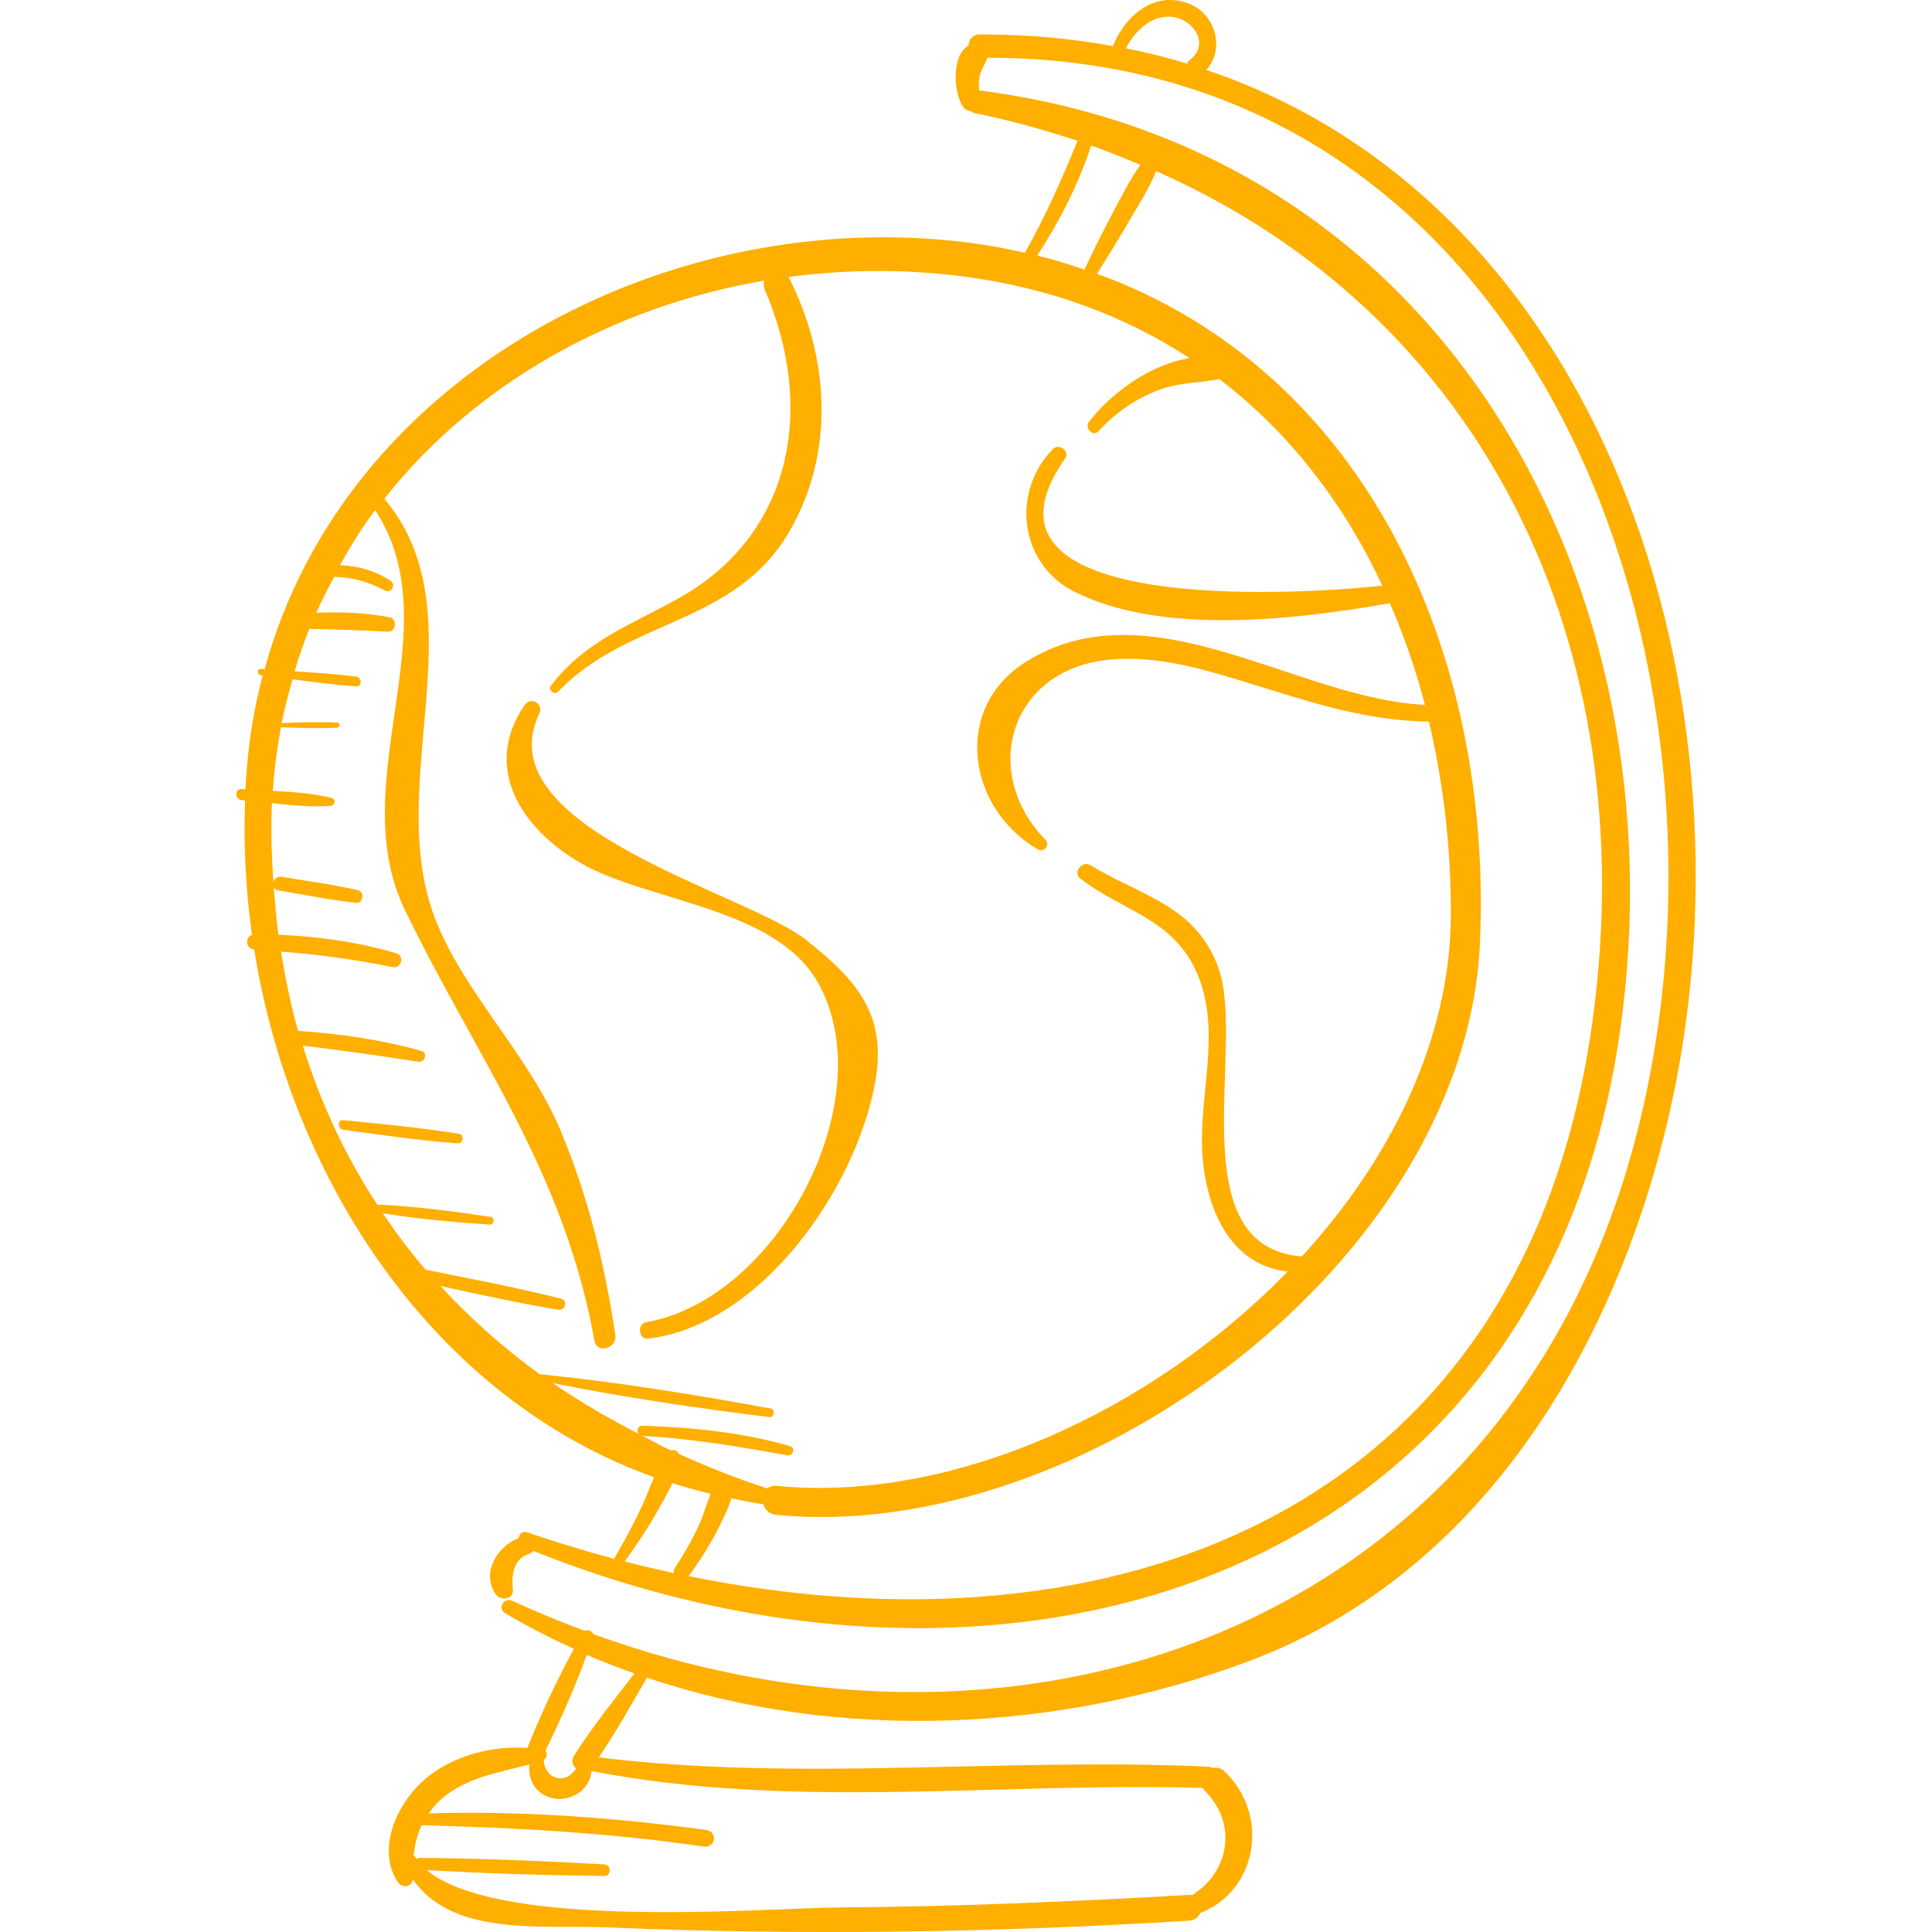 <svg version="1.1" id="Capa_1" xmlns="http://www.w3.org/2000/svg" xmlns:xlink="http://www.w3.org/1999/xlink" x="0px" y="0px" viewBox="0 0 200.787 200.787" style="enable-background:new 0 0 200.787 200.787;" xml:space="preserve"><g><path fill="#ffaf00" d="M83.787,97.689c-6.165-4.892-33.436-11.621-27.74-23.522c0.491-1.026-0.879-1.834-1.525-0.892c-4.465,6.51-0.326,12.881,5.866,16.441c7.073,4.067,20.452,4.547,24.773,12.671c6.476,12.176-4.377,32.637-18.038,35.035c-0.948,0.166-0.741,1.814,0.23,1.698c11.747-1.407,21.576-15.549,23.592-26.586C92.217,105.567,89.195,101.98,83.787,97.689z"/><path fill="#ffaf00" d="M125.368,7.265c1.941-2.069,1.004-5.756-1.727-6.854c-3.628-1.459-6.698,1.195-7.983,4.373c-4.389-0.788-8.99-1.23-13.85-1.203c-0.746,0.004-1.124,0.571-1.149,1.152c-1.826,1.027-1.571,5.01-0.527,6.427c0.203,0.275,0.489,0.368,0.778,0.388c0.124,0.104,0.272,0.187,0.458,0.225c3.7,0.745,7.203,1.745,10.614,2.858c-1.618,3.992-3.34,7.879-5.466,11.633c-1.931-0.428-3.897-0.805-5.946-1.062c-31.338-3.929-64.733,13.773-73.069,44.347c-0.13-0.01-0.261-0.017-0.391-0.027c-0.423-0.033-0.407,0.602,0,0.651c0.064,0.007,0.127,0.017,0.191,0.025c-0.596,2.299-1.082,4.652-1.384,7.09c-0.194,1.57-0.327,3.15-0.413,4.736c-0.13-0.009-0.265-0.014-0.394-0.024c-0.741-0.059-0.734,1.091,0,1.153c0.119,0.01,0.241,0.026,0.361,0.037c-0.177,4.637,0.062,9.318,0.716,13.961c-0.738,0.255-0.689,1.465,0.225,1.51c3.856,24.067,18.714,46.68,41.561,54.861c-0.41,0.953-0.765,1.94-1.185,2.845c-0.896,1.932-1.896,3.798-2.975,5.633c-3.01-0.807-6.013-1.72-9-2.745c-0.533-0.183-0.854,0.173-0.914,0.594c-2.256,0.849-3.903,3.648-2.379,5.845c0.484,0.697,1.891,0.55,1.784-0.483c-0.162-1.564,0.028-3.234,1.781-3.767c0.169-0.051,0.233-0.171,0.335-0.267c49.671,19.923,104.973,3.117,112.991-54.322c6.34-45.415-17.952-91.22-66.65-97.461c-0.071-0.718-0.048-1.435,0.268-2.119c0.228-0.495,0.457-0.853,0.59-1.273c57.448-0.066,79.837,63.642,67.486,111.824c-12.994,50.693-62.723,68.631-108.453,51.998c-0.123-0.341-0.539-0.497-0.875-0.335c-2.526-0.944-5.042-1.969-7.535-3.125c-0.855-0.396-1.587,0.784-0.751,1.284c2.311,1.382,4.709,2.596,7.149,3.714c-1.81,3.325-3.423,6.794-4.838,10.292c-3.942-0.26-8.204,0.936-11.057,3.631c-2.622,2.477-4.617,7.061-2.363,10.367c0.418,0.614,1.473,0.452,1.518-0.344c4.183,6.014,13.349,4.707,20.427,5.006c20.088,0.848,40.217,0.532,60.282-0.707c0.583-0.036,0.954-0.378,1.141-0.8c5.941-2.306,7.256-10.191,2.511-14.71c-0.4-0.381-0.853-0.448-1.267-0.351c-0.103-0.036-0.157-0.128-0.282-0.134c-21.227-1.007-42.309,1.604-63.48-0.967c1.798-2.669,3.395-5.493,5.001-8.285c20.029,6.745,42.886,5.666,62.586-1.729c23.272-8.737,37.025-30.851,42.987-54.062C183.96,75.144,167.801,21.569,125.368,7.265z M66.784,149.232c5.08,0.263,10.033,1.115,15.031,2.015c0.626,0.113,0.898-0.787,0.267-0.968c-4.984-1.426-10.16-1.943-15.329-2.11c-0.498-0.016-0.62,0.531-0.393,0.845c-3.111-1.613-6.114-3.339-8.905-5.271c7.444,1.491,14.98,2.594,22.509,3.532c0.506,0.063,0.625-0.803,0.121-0.895c-7.902-1.445-15.871-2.746-23.868-3.551c-0.032-0.003-0.049,0.021-0.077,0.026c-3.811-2.759-7.266-5.845-10.374-9.208c4.063,0.889,8.128,1.781,12.228,2.468c0.739,0.124,1.073-0.958,0.316-1.148c-4.653-1.169-9.374-2.068-14.08-3.012c-1.604-1.86-3.062-3.831-4.443-5.858c3.67,0.579,7.413,0.928,11.104,1.173c0.453,0.03,0.568-0.735,0.109-0.803c-3.891-0.582-7.858-1.093-11.797-1.284c-3.301-5.021-5.879-10.551-7.737-16.508c4.008,0.465,7.986,1.047,11.983,1.663c0.726,0.112,1.056-0.921,0.311-1.13c-4.139-1.158-8.472-1.784-12.778-2.074c-0.757-2.65-1.316-5.414-1.771-8.234c3.887,0.285,7.738,0.822,11.568,1.603c0.931,0.19,1.322-1.161,0.396-1.434c-4.009-1.185-8.098-1.738-12.245-1.929c-0.219-1.601-0.345-3.251-0.468-4.901c0.082,0.135,0.21,0.248,0.425,0.285c2.7,0.463,5.399,1.006,8.123,1.305c0.752,0.083,0.906-1.148,0.178-1.315c-2.609-0.596-5.277-0.953-7.916-1.389c-0.443-0.073-0.756,0.222-0.863,0.559c-0.172-2.547-0.26-5.138-0.17-7.815c0.004-0.133,0.023-0.26,0.028-0.393c2.038,0.226,4.097,0.427,6.088,0.273c0.447-0.035,0.595-0.703,0.111-0.822c-1.962-0.483-4.042-0.622-6.107-0.733c0.141-2.265,0.445-4.457,0.836-6.607c1.941,0.066,3.881,0.131,5.823,0.048c0.347-0.015,0.347-0.524,0-0.539c-1.916-0.082-3.831-0.019-5.746,0.046c0.297-1.558,0.717-3.052,1.136-4.547c2.193,0.29,4.388,0.575,6.584,0.74c0.667,0.05,0.637-0.944,0-1.023c-2.112-0.259-4.244-0.409-6.376-0.55c0.447-1.502,0.958-2.968,1.52-4.404c2.724,0.047,5.431,0.147,8.157,0.295c0.848,0.046,1.052-1.333,0.203-1.497c-2.497-0.484-5.072-0.581-7.625-0.469c0.555-1.287,1.217-2.505,1.859-3.735c1.853,0.032,3.583,0.513,5.259,1.411c0.667,0.358,1.223-0.601,0.591-1.011c-1.617-1.051-3.39-1.551-5.25-1.605c1.104-1.995,2.302-3.925,3.656-5.739c8.037,12.285-3.398,28.202,3.12,41.625c7.489,15.421,16.508,27.094,19.672,44.7c0.258,1.438,2.379,0.808,2.17-0.598c-1.104-7.392-2.815-14.376-5.713-21.292c-3.268-7.801-10.075-14.326-13.021-21.986c-5.409-14.061,4.706-31.85-5.275-43.623c9.486-12.006,23.804-19.982,39.48-22.667c-0.075,0.298-0.081,0.623,0.066,0.963c5.231,12.119,3.008,25.396-9,32.073c-4.984,2.771-9.688,4.422-13.242,9.075c-0.342,0.448,0.394,0.995,0.774,0.597c7.208-7.56,18.345-6.915,23.99-16.581c4.832-8.273,4.178-18.177-0.046-26.508c6.013-0.802,12.191-0.85,18.353-0.026c8.997,1.204,16.757,4.173,23.322,8.465c-4.079,0.614-8.163,3.645-10.438,6.579c-0.532,0.687,0.359,1.663,0.986,0.986c1.793-1.933,3.93-3.429,6.424-4.32c2.019-0.721,4.073-0.684,6.118-1.069c7.335,5.598,12.976,12.982,16.939,21.471c-9.627,1.022-44.335,2.917-32.967-13.224c0.536-0.761-0.638-1.623-1.27-0.98c-4.355,4.426-3.509,11.939,2.22,14.822c9.099,4.579,23.03,2.92,32.8,1.199c1.459,3.38,2.691,6.903,3.64,10.563c-13.275-0.6-28.621-12.6-41.554-4.411c-7.521,4.763-6.066,15.14,1.339,19.441c0.632,0.367,1.288-0.484,0.777-1.007c-6.874-7.045-3.697-17.893,6.925-18.743c4.479-0.359,8.803,0.818,13.031,2.099c6.692,2.028,12.854,4.283,19.9,4.359c1.513,6.435,2.302,13.19,2.277,20.092c-0.046,12.884-6.179,25.337-15.489,35.502c-12.857-1.064-5.757-21.913-8.664-29.985c-2.342-6.504-7.932-7.424-13.315-10.684c-0.825-0.499-1.857,0.751-1.059,1.372c4.501,3.502,9.804,4.157,12.24,10.076c2.477,6.02,0.005,12.615,0.484,18.846c0.438,5.699,3.036,11.324,8.843,11.935c-14.198,14.626-34.987,24.06-53.147,22.278c-0.403-0.04-0.7,0.081-0.934,0.266c-3.184-1.035-6.216-2.252-9.16-3.567c-0.134-0.329-0.524-0.503-0.854-0.376C68.714,150.281,67.769,149.735,66.784,149.232z M70.038,163.486c-1.707-0.37-3.414-0.764-5.12-1.206c1.257-1.744,2.47-3.535,3.513-5.414c0.475-0.855,1.011-1.776,1.442-2.728c1.305,0.414,2.636,0.777,3.98,1.114c-0.417,1.047-0.729,2.165-1.18,3.162c-0.72,1.589-1.583,3.094-2.54,4.551C70.01,163.153,70.015,163.324,70.038,163.486z M165.532,105.924c-6.992,51.543-50.053,66.833-93.97,57.875c1.179-1.586,2.235-3.244,3.12-5.013c0.48-0.96,1.011-2.002,1.327-3.072c1.095,0.227,2.184,0.468,3.316,0.616c0.176,0.556,0.626,1.036,1.353,1.108c31.669,3.107,71.682-26.396,73.129-59.473c1.327-30.315-11.978-59.396-39.796-69.515c1.081-1.72,2.156-3.442,3.174-5.202c1.017-1.759,2.207-3.555,2.971-5.463C154.045,32.756,170.827,66.893,165.532,105.924z M118.507,17.135c-1.134,1.614-2.042,3.434-2.954,5.158c-0.997,1.885-1.932,3.798-2.854,5.719c-1.594-0.537-3.208-1.048-4.894-1.46c2.318-3.564,4.281-7.381,5.594-11.428C115.156,15.73,116.83,16.435,118.507,17.135z M123.55,6.314c-0.111,0.08-0.121,0.194-0.187,0.292c-2.06-0.622-4.176-1.155-6.355-1.59c0.915-1.686,2.336-3.216,4.347-3.285C123.805,1.648,125.997,4.559,123.55,6.314z M125.008,185.813c0.064,0.108,0.112,0.218,0.214,0.32c3.448,3.432,2.51,8.456-1.35,10.833c-0.089-0.012-0.163-0.044-0.264-0.038c-12.047,0.694-24.093,1.221-36.161,1.301c-7.83,0.051-35.51,2.461-43.103-3.881c6.14,0.372,12.293,0.529,18.442,0.618c0.782,0.011,0.773-1.166,0-1.209c-6.383-0.348-12.777-0.636-19.171-0.67c-0.132-0.001-0.208,0.067-0.295,0.121c-0.098-0.136-0.247-0.251-0.329-0.393c0.111-1.118,0.387-2.157,0.833-3.127c9.842,0.264,19.541,0.789,29.306,2.22c1.261,0.185,1.512-1.563,0.235-1.735c-9.525-1.279-19.19-2.01-28.809-1.71c0.503-0.712,1.099-1.39,1.924-1.989c2.566-1.864,5.579-2.311,8.532-3.097c-0.145,1.508,0.534,2.968,2.216,3.456c1.923,0.558,4.136-0.769,4.234-2.776C82.425,188.124,103.807,185.194,125.008,185.813z M59.667,182.446c-0.347,0.547-0.162,1.047,0.213,1.352c-0.438,0.596-0.957,1.075-1.772,1.012c-0.935-0.073-1.584-0.945-1.593-1.909c0.326-0.221,0.422-0.695,0.171-0.97c1.597-3.22,3.058-6.557,4.297-9.943c1.626,0.707,3.283,1.339,4.954,1.933C63.778,176.706,61.551,179.477,59.667,182.446z"/><path fill="#ffaf00" d="M47.715,117.839c-3.985-0.66-8.006-1.01-12.023-1.426c-0.649-0.067-0.626,0.921,0,1.004c3.958,0.528,7.905,1.123,11.889,1.408C48.139,118.865,48.276,117.932,47.715,117.839z"/></g></svg>